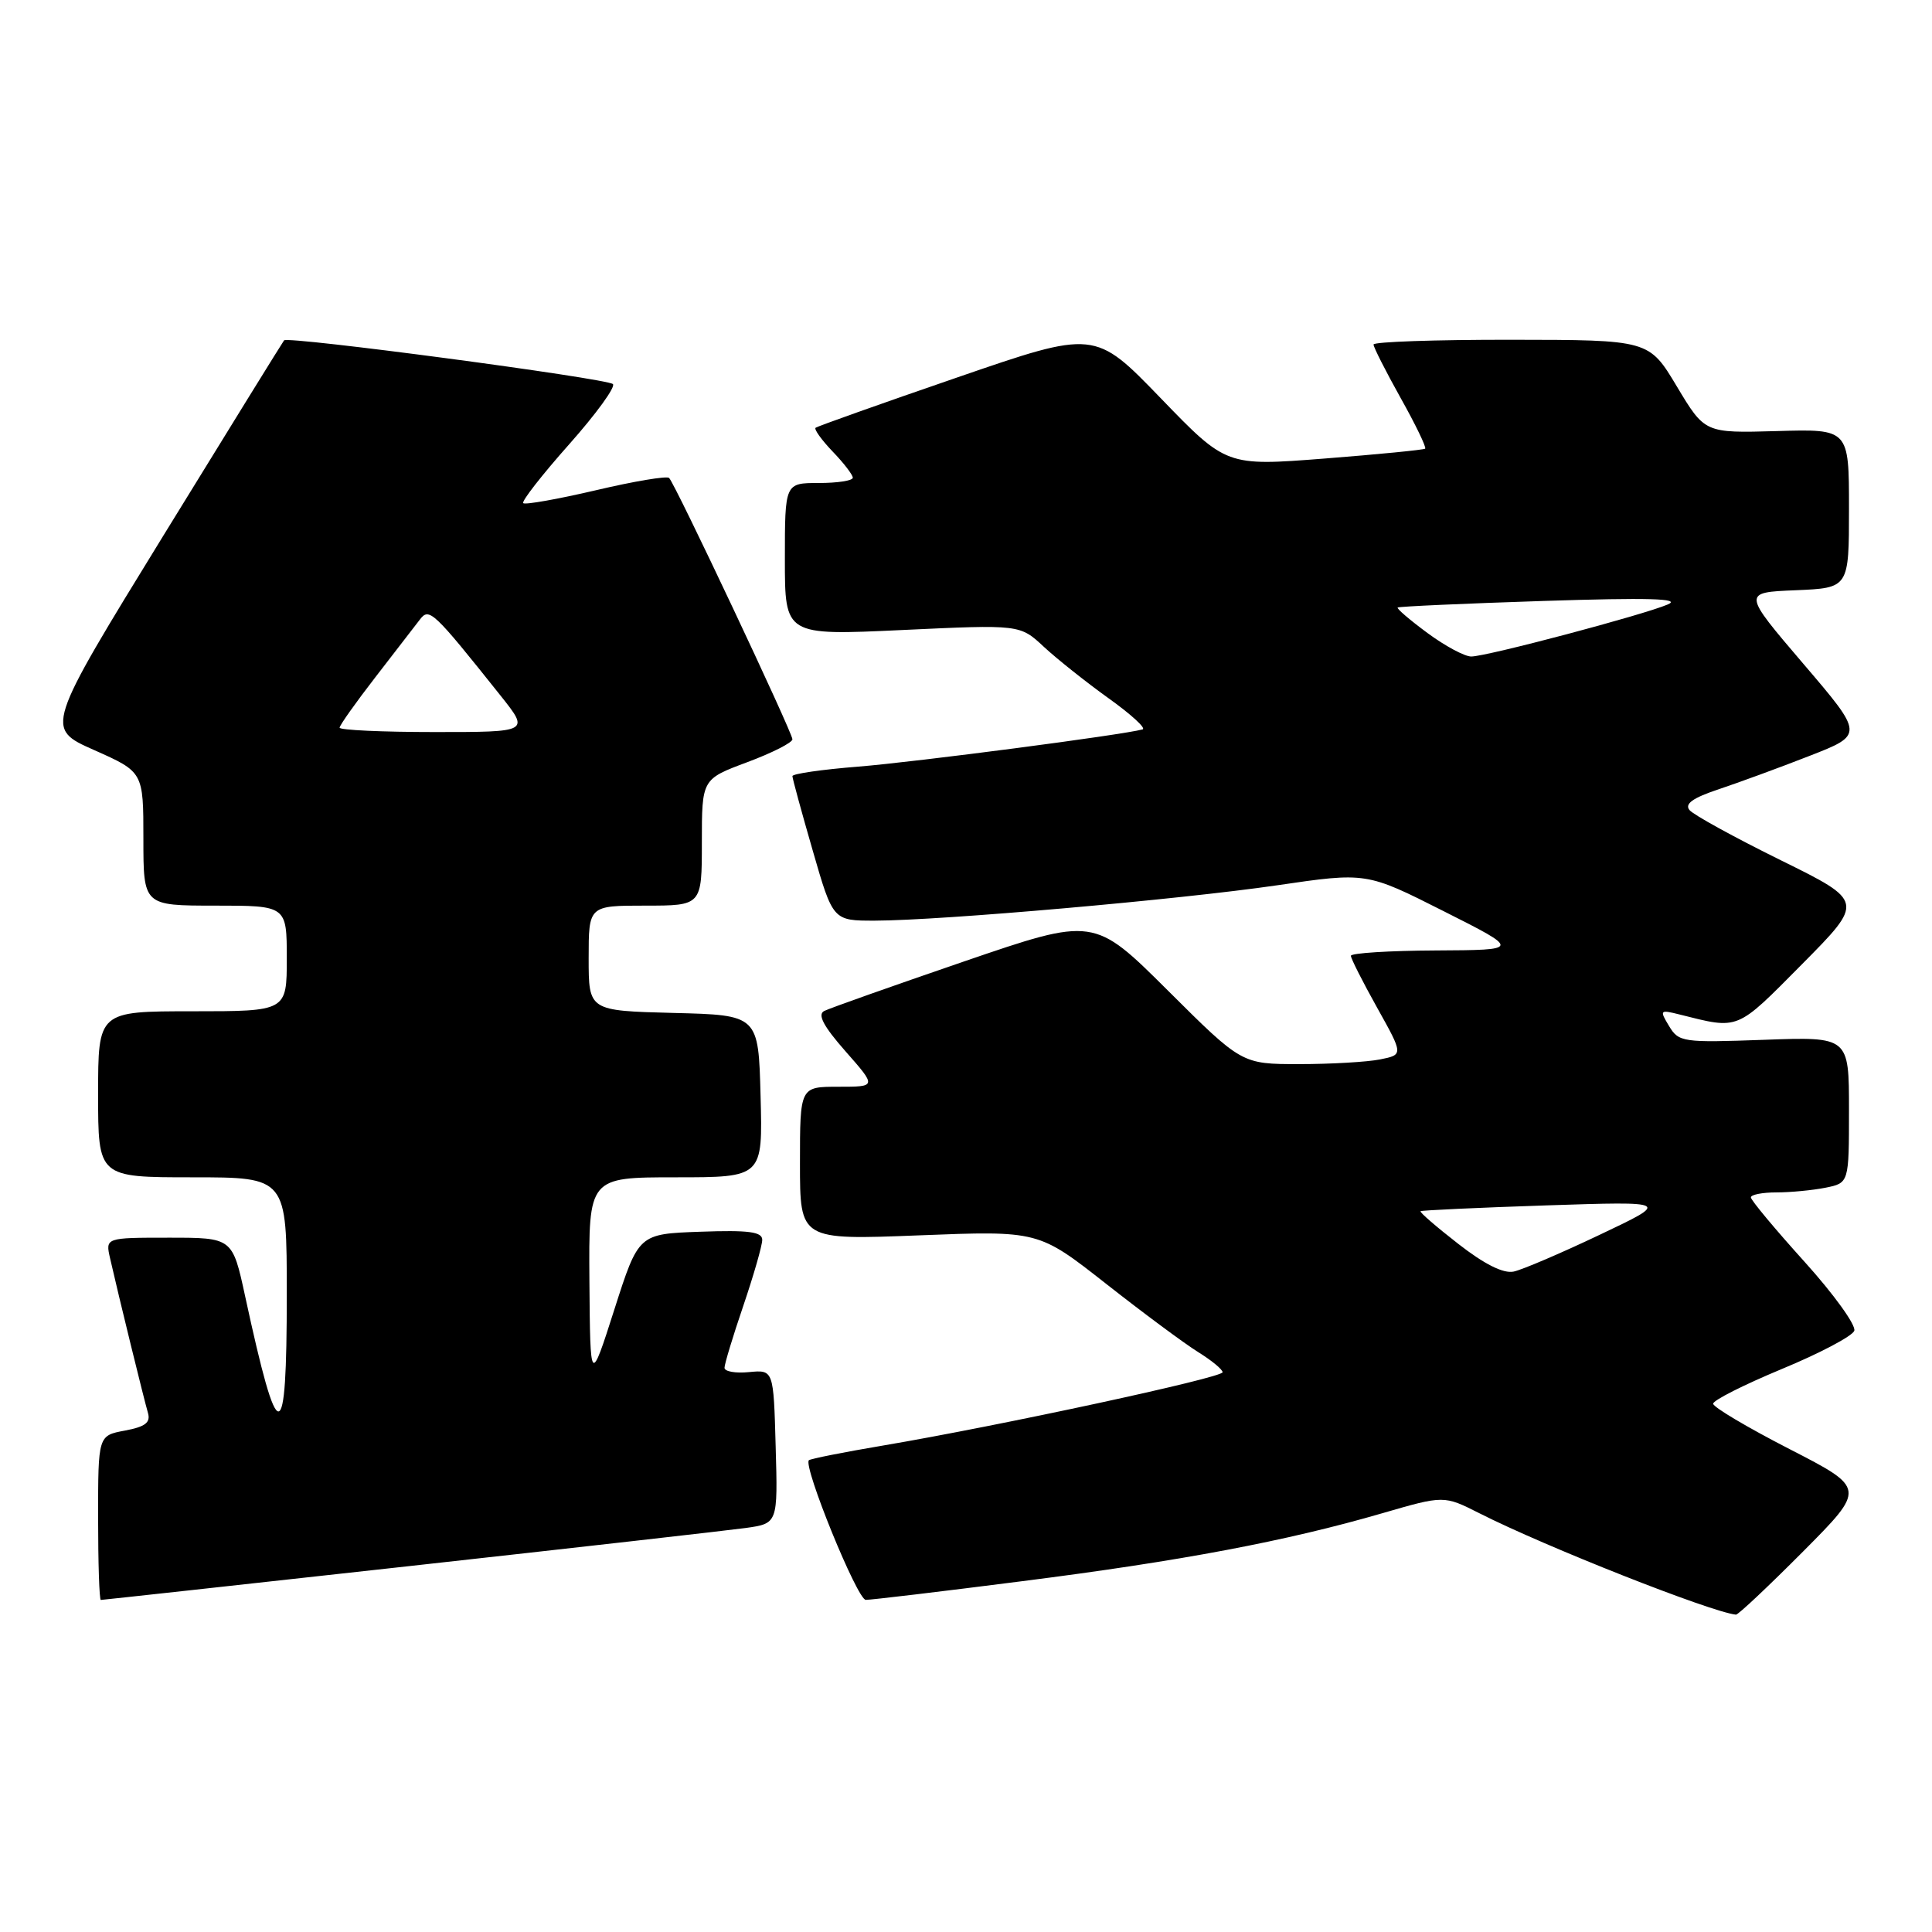 <?xml version="1.0" encoding="UTF-8" standalone="no"?>
<!DOCTYPE svg PUBLIC "-//W3C//DTD SVG 1.1//EN" "http://www.w3.org/Graphics/SVG/1.1/DTD/svg11.dtd" >
<svg xmlns="http://www.w3.org/2000/svg" xmlns:xlink="http://www.w3.org/1999/xlink" version="1.1" viewBox="0 0 256 256">
 <g >
 <path fill="currentColor"
d=" M 238.89 205.61 C 247.24 197.21 247.24 197.21 237.12 192.01 C 231.55 189.15 227.00 186.45 227.00 186.00 C 227.00 185.54 231.10 183.48 236.10 181.40 C 241.11 179.33 245.43 177.05 245.70 176.34 C 245.97 175.62 243.00 171.50 239.10 167.18 C 235.19 162.85 232.00 159.02 232.00 158.66 C 232.00 158.30 233.52 158.00 235.38 158.00 C 237.23 158.00 240.16 157.72 241.88 157.38 C 245.00 156.75 245.00 156.75 245.00 147.06 C 245.00 137.37 245.00 137.37 233.75 137.78 C 222.97 138.17 222.44 138.09 221.16 135.96 C 219.88 133.84 219.94 133.77 222.53 134.42 C 230.50 136.42 229.99 136.63 238.76 127.78 C 247.02 119.44 247.02 119.44 235.93 113.97 C 229.83 110.96 224.40 107.98 223.87 107.34 C 223.19 106.52 224.29 105.73 227.71 104.59 C 230.34 103.71 235.76 101.73 239.74 100.17 C 246.98 97.35 246.98 97.35 238.93 87.93 C 230.88 78.50 230.88 78.50 237.94 78.21 C 245.00 77.91 245.00 77.91 245.00 67.37 C 245.00 56.84 245.00 56.84 235.45 57.12 C 225.90 57.39 225.90 57.39 222.20 51.22 C 218.50 45.04 218.50 45.04 200.25 45.02 C 190.21 45.01 182.00 45.29 182.00 45.65 C 182.00 46.01 183.62 49.20 185.59 52.73 C 187.57 56.26 189.03 59.29 188.84 59.45 C 188.65 59.61 182.65 60.20 175.50 60.76 C 162.50 61.77 162.50 61.77 153.79 52.75 C 145.07 43.73 145.07 43.73 126.79 50.03 C 116.73 53.49 108.31 56.49 108.07 56.68 C 107.84 56.87 108.85 58.28 110.32 59.82 C 111.80 61.35 113.00 62.92 113.00 63.30 C 113.00 63.69 110.97 64.00 108.50 64.00 C 104.00 64.00 104.00 64.00 104.00 74.11 C 104.00 84.21 104.00 84.21 119.57 83.48 C 135.15 82.75 135.15 82.75 138.32 85.71 C 140.07 87.33 143.93 90.40 146.90 92.53 C 149.88 94.66 151.90 96.51 151.40 96.65 C 148.80 97.38 121.31 100.97 113.75 101.58 C 108.94 101.96 105.00 102.53 105.00 102.84 C 105.00 103.15 106.21 107.58 107.69 112.70 C 110.37 122.00 110.37 122.00 115.94 121.99 C 124.77 121.97 156.24 119.20 169.20 117.31 C 181.06 115.57 181.06 115.57 191.28 120.73 C 201.50 125.88 201.50 125.88 190.25 125.94 C 184.06 125.97 179.00 126.29 179.00 126.65 C 179.00 127.01 180.57 130.11 182.48 133.53 C 185.96 139.76 185.96 139.76 182.86 140.38 C 181.15 140.72 176.33 141.00 172.14 141.00 C 164.54 141.00 164.54 141.00 154.75 131.25 C 144.95 121.50 144.95 121.50 127.73 127.40 C 118.25 130.65 109.92 133.60 109.21 133.96 C 108.29 134.43 109.11 135.98 112.04 139.31 C 116.17 144.00 116.17 144.00 111.08 144.00 C 106.00 144.00 106.00 144.00 106.00 154.16 C 106.00 164.31 106.00 164.31 121.80 163.69 C 137.60 163.07 137.60 163.07 146.55 170.10 C 151.47 173.97 156.96 178.04 158.75 179.15 C 160.54 180.26 162.00 181.46 162.00 181.83 C 162.00 182.55 132.48 188.92 117.01 191.54 C 111.79 192.42 107.37 193.30 107.18 193.49 C 106.39 194.28 113.60 211.99 114.72 211.99 C 115.39 212.00 124.70 210.89 135.41 209.52 C 156.51 206.84 170.44 204.21 183.20 200.50 C 191.33 198.14 191.33 198.14 196.04 200.52 C 204.76 204.94 226.69 213.60 230.02 213.95 C 230.31 213.98 234.30 210.22 238.89 205.61 Z  M 54.11 207.53 C 76.33 205.07 96.43 202.79 98.78 202.47 C 103.07 201.87 103.07 201.87 102.78 191.68 C 102.50 181.50 102.50 181.50 99.25 181.81 C 97.46 181.99 96.00 181.73 96.00 181.24 C 96.00 180.75 97.12 177.04 98.50 173.00 C 99.87 168.96 101.00 165.04 101.00 164.28 C 101.00 163.22 99.21 162.98 92.81 163.21 C 84.61 163.50 84.61 163.50 81.41 173.50 C 78.21 183.50 78.21 183.50 78.10 169.75 C 78.00 156.00 78.00 156.00 89.53 156.00 C 101.07 156.00 101.07 156.00 100.78 145.25 C 100.50 134.50 100.50 134.50 89.25 134.22 C 78.00 133.93 78.00 133.93 78.00 126.97 C 78.00 120.00 78.00 120.00 85.50 120.00 C 93.00 120.00 93.00 120.00 93.00 111.62 C 93.00 103.24 93.00 103.24 99.00 101.00 C 102.30 99.77 105.00 98.40 105.00 97.96 C 105.00 97.06 89.47 64.13 88.66 63.33 C 88.37 63.04 84.00 63.77 78.96 64.96 C 73.91 66.14 69.58 66.91 69.33 66.67 C 69.09 66.42 71.82 62.92 75.41 58.88 C 79.00 54.84 81.61 51.24 81.21 50.89 C 80.37 50.13 38.12 44.51 37.64 45.10 C 37.46 45.32 30.25 56.98 21.63 71.00 C 5.96 96.50 5.96 96.50 12.48 99.39 C 19.00 102.29 19.00 102.29 19.00 111.14 C 19.00 120.00 19.00 120.00 28.50 120.00 C 38.00 120.00 38.00 120.00 38.00 127.00 C 38.00 134.00 38.00 134.00 25.50 134.00 C 13.00 134.00 13.00 134.00 13.00 145.00 C 13.00 156.00 13.00 156.00 25.50 156.00 C 38.00 156.00 38.00 156.00 38.00 171.50 C 38.00 192.13 36.90 192.18 32.48 171.75 C 30.80 164.00 30.80 164.00 22.38 164.00 C 13.96 164.00 13.96 164.00 14.59 166.75 C 15.72 171.73 19.09 185.47 19.60 187.20 C 19.98 188.49 19.27 189.05 16.55 189.56 C 13.00 190.22 13.00 190.22 13.00 201.11 C 13.00 207.10 13.16 212.00 13.36 212.00 C 13.56 212.00 31.90 209.99 54.11 207.53 Z  M 193.23 164.82 C 190.32 162.56 188.07 160.61 188.23 160.49 C 188.38 160.37 195.88 160.02 204.91 159.72 C 221.32 159.18 221.32 159.18 211.98 163.61 C 206.85 166.05 201.71 168.25 200.57 168.49 C 199.21 168.78 196.69 167.52 193.23 164.82 Z  M 189.15 83.88 C 186.82 82.16 185.04 80.64 185.20 80.50 C 185.37 80.36 194.05 79.97 204.50 79.63 C 218.43 79.18 222.83 79.30 221.00 80.09 C 217.77 81.48 196.98 86.99 194.95 86.99 C 194.09 87.00 191.48 85.60 189.15 83.88 Z  M 45.00 96.42 C 45.00 96.11 47.14 93.09 49.75 89.72 C 52.36 86.35 55.01 82.92 55.64 82.09 C 56.87 80.47 57.39 80.96 66.34 92.19 C 70.17 97.00 70.17 97.00 57.59 97.00 C 50.66 97.00 45.00 96.74 45.00 96.42 Z "/>
</g>
</svg>